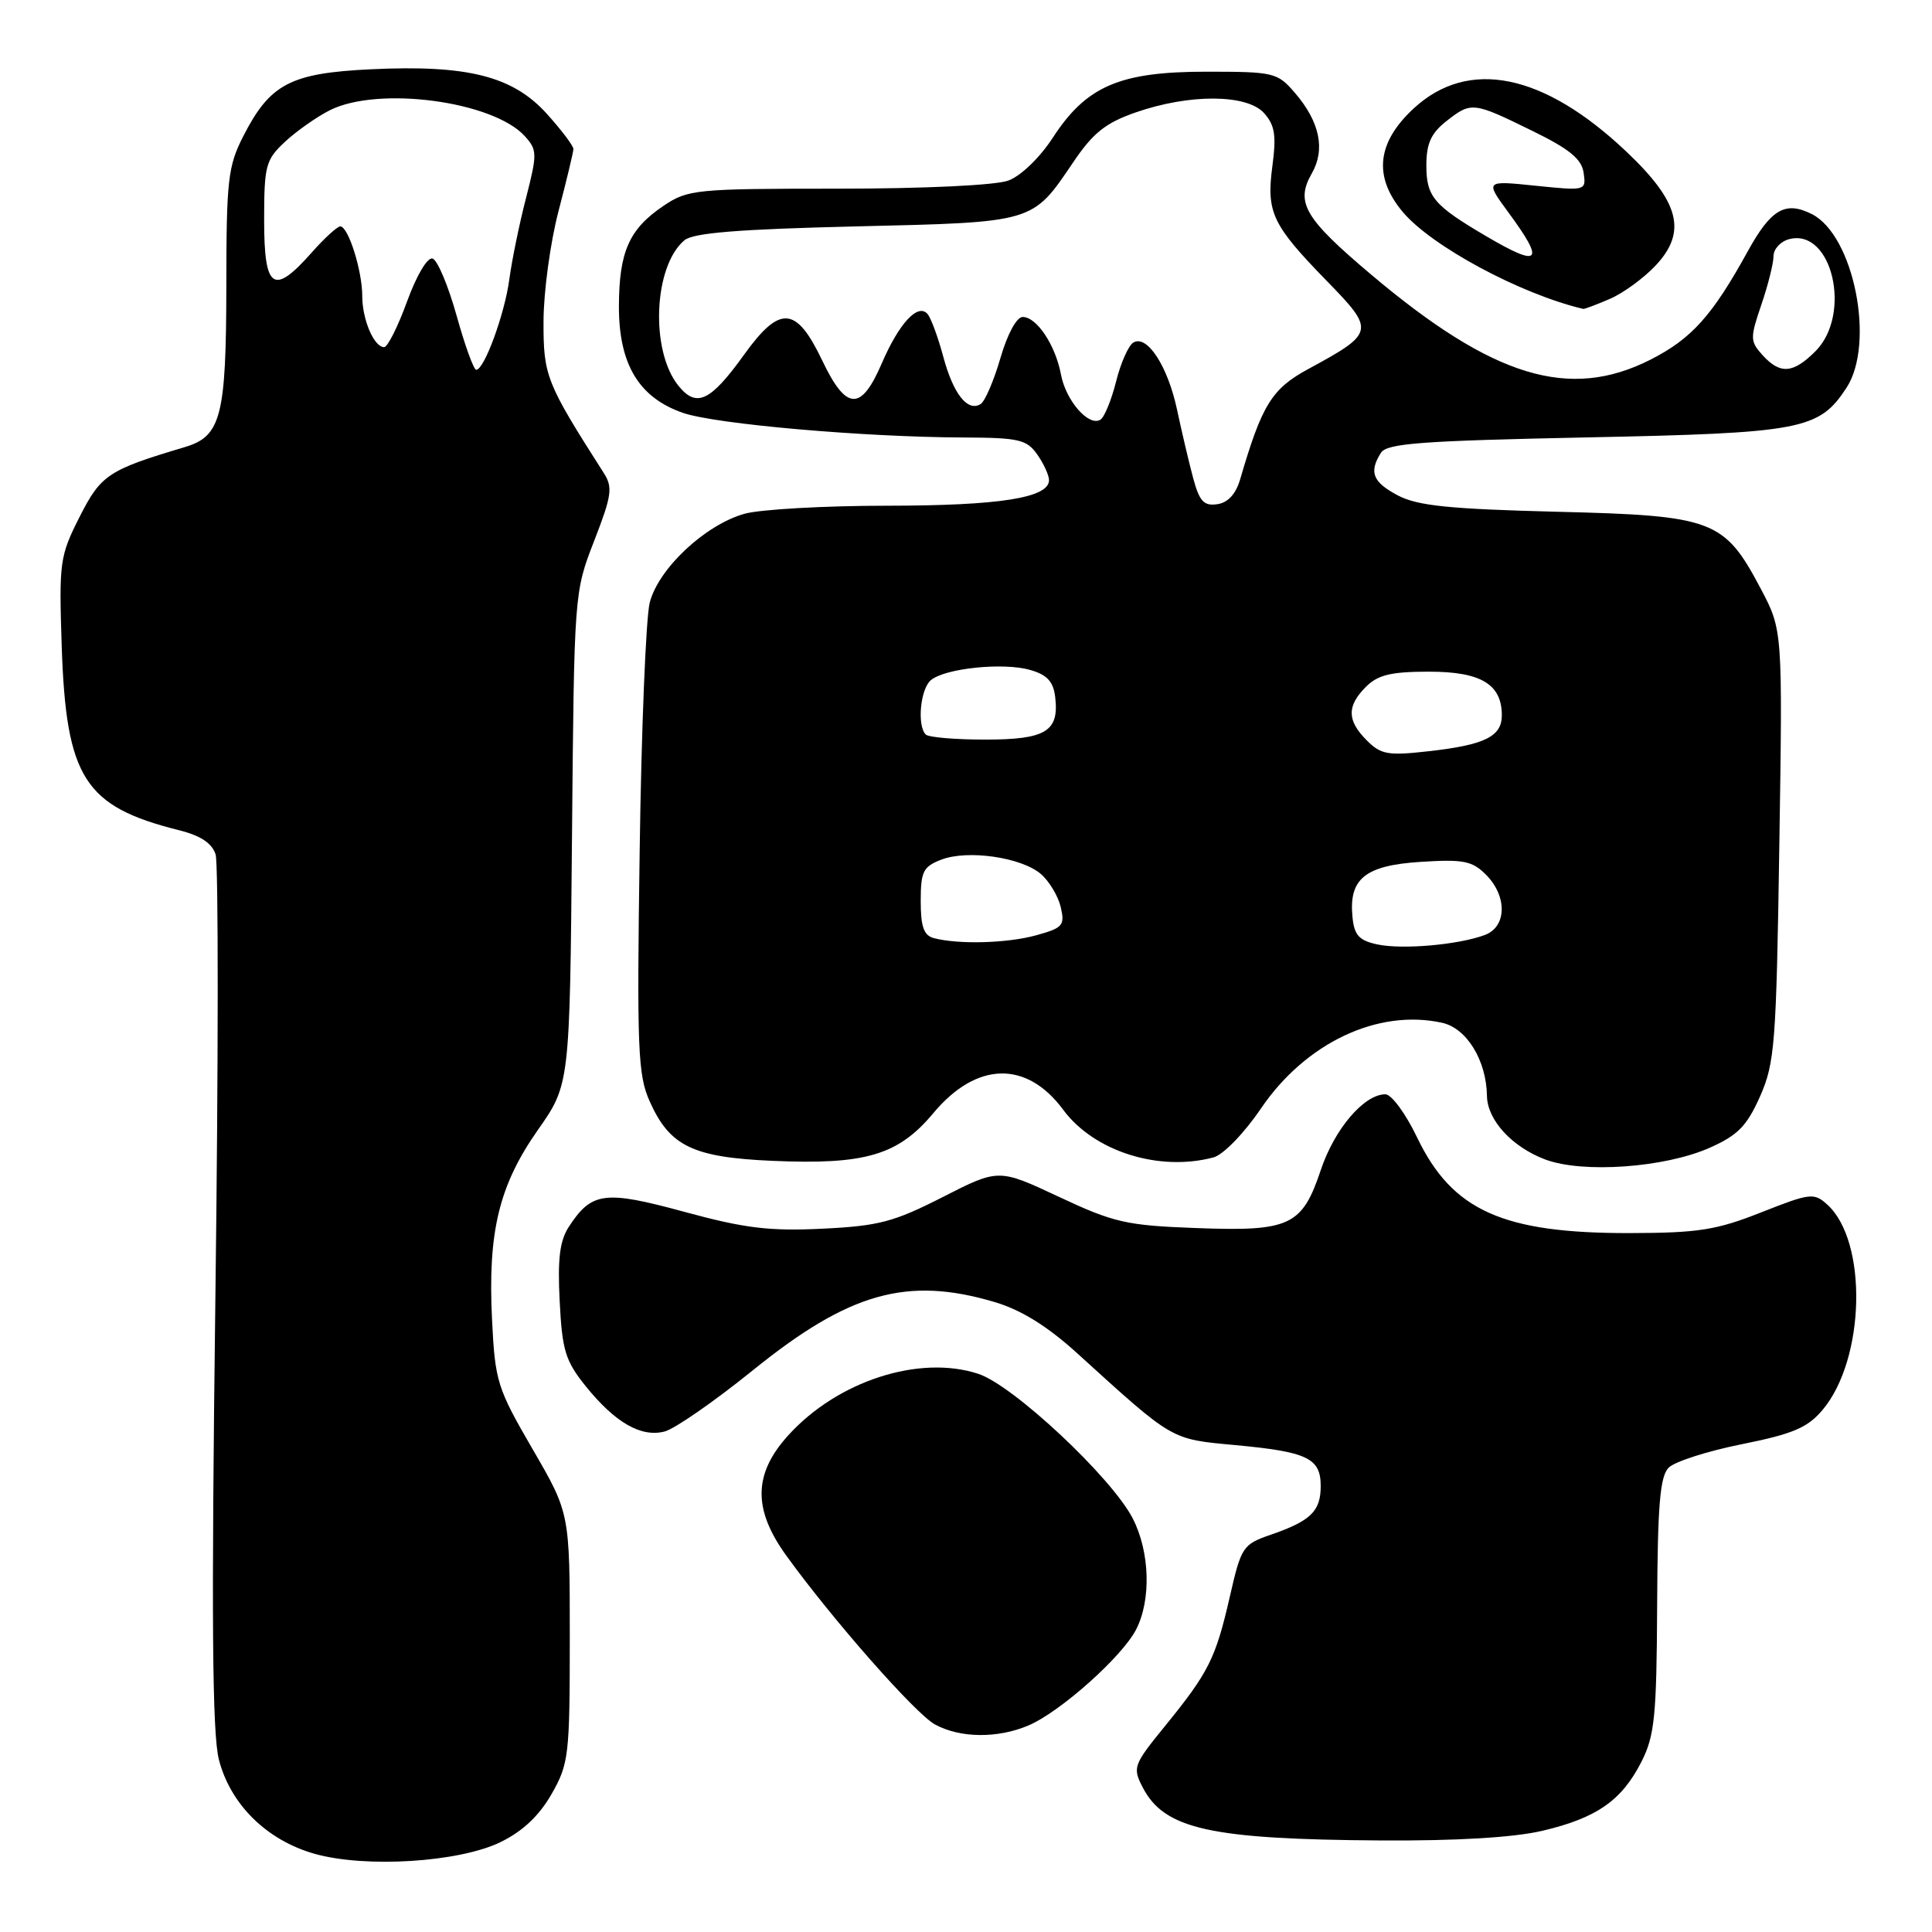 <?xml version="1.0" encoding="UTF-8" standalone="no"?>
<!DOCTYPE svg PUBLIC "-//W3C//DTD SVG 1.1//EN" "http://www.w3.org/Graphics/SVG/1.1/DTD/svg11.dtd" >
<svg xmlns="http://www.w3.org/2000/svg" xmlns:xlink="http://www.w3.org/1999/xlink" version="1.1" viewBox="0 0 256 256">
 <g >
 <path fill="currentColor"
d=" M 66.30 244.10 C 69.23 242.68 71.42 240.62 73.07 237.75 C 75.37 233.72 75.50 232.65 75.50 217.00 C 75.50 200.50 75.50 200.50 70.56 192.00 C 65.88 183.94 65.60 183.05 65.20 174.90 C 64.62 163.26 66.11 157.09 71.26 149.74 C 75.50 143.70 75.50 143.70 75.79 111.10 C 76.08 78.54 76.08 78.49 78.73 71.67 C 81.07 65.64 81.22 64.58 80.00 62.67 C 72.34 50.68 72.00 49.81 72.02 42.56 C 72.03 38.68 72.92 32.12 74.00 28.00 C 75.08 23.88 75.97 20.16 75.98 19.75 C 75.99 19.34 74.40 17.23 72.44 15.06 C 67.93 10.08 61.95 8.57 49.13 9.18 C 38.49 9.69 35.78 11.11 32.25 18.02 C 30.20 22.02 30.00 23.84 29.99 37.96 C 29.97 55.18 29.29 57.81 24.50 59.24 C 14.33 62.27 13.38 62.90 10.54 68.50 C 7.91 73.71 7.81 74.46 8.18 85.72 C 8.77 103.08 11.19 106.87 23.69 110.00 C 26.58 110.72 28.09 111.72 28.57 113.22 C 28.95 114.42 28.94 140.85 28.54 171.95 C 28.00 214.26 28.12 229.67 29.00 233.14 C 30.52 239.09 35.35 243.85 41.69 245.64 C 48.44 247.54 60.78 246.77 66.30 244.10 Z  M 204.37 242.59 C 211.56 240.90 214.89 238.58 217.50 233.44 C 219.25 229.99 219.51 227.43 219.58 212.71 C 219.64 199.44 219.96 195.61 221.11 194.47 C 221.90 193.67 226.27 192.27 230.82 191.36 C 237.59 190.00 239.51 189.18 241.50 186.82 C 247.16 180.10 247.51 164.49 242.12 159.61 C 240.36 158.02 239.86 158.08 233.38 160.64 C 227.45 162.99 225.04 163.37 216.00 163.39 C 199.13 163.43 192.43 160.42 187.77 150.71 C 186.27 147.57 184.38 145.00 183.57 145.00 C 180.75 145.00 176.84 149.58 175.02 155.01 C 172.53 162.45 170.93 163.20 158.41 162.72 C 149.25 162.38 147.58 162.00 140.32 158.59 C 132.32 154.84 132.32 154.84 124.91 158.62 C 118.43 161.92 116.43 162.45 108.95 162.81 C 101.95 163.15 98.66 162.75 90.70 160.58 C 80.13 157.70 78.41 157.92 75.39 162.53 C 74.17 164.39 73.87 166.78 74.16 172.42 C 74.49 178.94 74.91 180.32 77.61 183.68 C 81.52 188.52 84.95 190.49 88.07 189.68 C 89.41 189.33 94.67 185.68 99.77 181.56 C 112.52 171.25 120.20 169.09 131.80 172.53 C 135.33 173.58 138.77 175.72 142.73 179.31 C 155.55 190.96 155.08 190.68 163.64 191.48 C 173.25 192.37 175.00 193.21 175.00 196.91 C 175.00 200.24 173.70 201.52 168.41 203.35 C 164.67 204.64 164.47 204.95 162.95 211.60 C 161.08 219.76 160.15 221.61 154.37 228.71 C 150.18 233.86 150.05 234.20 151.41 236.83 C 154.28 242.37 160.33 243.72 183.00 243.87 C 193.04 243.93 200.57 243.48 204.37 242.59 Z  M 136.28 228.63 C 140.47 226.85 148.66 219.55 150.53 215.94 C 152.56 212.02 152.37 205.64 150.10 201.21 C 147.32 195.79 134.26 183.55 129.63 182.04 C 121.81 179.47 110.94 183.00 104.42 190.22 C 99.83 195.30 99.75 199.97 104.17 206.10 C 110.29 214.58 121.31 227.10 123.89 228.50 C 127.23 230.32 132.19 230.37 136.28 228.63 Z  M 226.51 152.10 C 230.26 150.44 231.46 149.22 233.21 145.29 C 235.17 140.86 235.37 138.36 235.77 112.00 C 236.21 83.50 236.21 83.50 233.31 78.01 C 228.47 68.86 227.05 68.32 206.29 67.81 C 192.07 67.45 187.85 67.02 185.25 65.66 C 181.89 63.89 181.36 62.57 182.98 60.00 C 183.76 58.75 188.34 58.41 210.21 57.96 C 238.76 57.38 241.02 56.95 244.66 51.40 C 248.51 45.53 245.65 31.18 240.08 28.37 C 236.57 26.60 234.67 27.70 231.58 33.31 C 226.87 41.86 224.14 44.89 218.69 47.66 C 207.95 53.10 197.83 50.01 181.68 36.38 C 172.86 28.94 171.62 26.83 173.81 23.00 C 175.65 19.80 174.88 16.14 171.58 12.30 C 169.26 9.61 168.82 9.50 159.84 9.50 C 148.36 9.50 143.95 11.40 139.50 18.25 C 137.77 20.90 135.27 23.32 133.60 23.93 C 131.91 24.55 122.48 25.00 111.00 25.00 C 92.15 25.00 91.15 25.10 87.91 27.28 C 83.36 30.35 82.03 33.35 82.01 40.60 C 82.00 48.27 84.65 52.68 90.50 54.71 C 94.82 56.20 114.44 57.92 127.69 57.97 C 135.01 58.00 136.05 58.24 137.44 60.22 C 138.30 61.44 139.00 62.98 139.00 63.62 C 139.00 65.97 132.46 67.00 117.60 67.01 C 109.30 67.01 100.78 67.49 98.68 68.07 C 93.45 69.52 87.24 75.34 86.09 79.86 C 85.59 81.86 84.98 96.67 84.76 112.77 C 84.38 139.03 84.52 142.45 86.09 145.94 C 88.74 151.88 91.80 153.36 102.40 153.82 C 114.68 154.35 119.01 153.07 123.66 147.51 C 129.38 140.65 136.02 140.48 140.88 147.05 C 144.96 152.57 153.57 155.29 160.80 153.36 C 162.09 153.01 164.84 150.18 167.07 146.90 C 172.98 138.19 182.56 133.65 191.07 135.52 C 194.34 136.23 196.96 140.50 197.03 145.22 C 197.08 148.42 200.36 151.99 204.76 153.64 C 209.72 155.50 220.56 154.73 226.51 152.10 Z  M 213.28 39.62 C 215.05 38.87 217.79 36.87 219.37 35.19 C 223.58 30.72 222.56 26.76 215.48 20.07 C 204.51 9.69 194.57 7.68 187.33 14.36 C 182.44 18.88 181.95 23.40 185.86 28.07 C 189.67 32.62 201.45 38.96 209.78 40.93 C 209.94 40.97 211.51 40.38 213.28 39.62 Z  M 60.50 41.82 C 59.40 37.87 57.97 34.47 57.32 34.26 C 56.65 34.04 55.21 36.46 53.94 39.94 C 52.73 43.27 51.36 46.00 50.90 46.00 C 49.56 46.00 48.00 42.36 48.00 39.21 C 48.00 35.86 46.15 30.00 45.09 30.00 C 44.69 30.00 42.97 31.57 41.27 33.50 C 36.23 39.19 35.00 38.35 35.00 29.19 C 35.00 21.95 35.20 21.18 37.75 18.80 C 39.26 17.39 41.94 15.50 43.70 14.61 C 50.12 11.37 65.34 13.40 69.55 18.05 C 71.19 19.87 71.20 20.38 69.70 26.24 C 68.81 29.68 67.82 34.52 67.49 37.00 C 66.88 41.60 64.17 49.00 63.10 49.00 C 62.77 49.00 61.60 45.77 60.50 41.82 Z  M 182.50 125.14 C 180.08 124.62 179.44 123.92 179.21 121.50 C 178.71 116.42 180.89 114.67 188.27 114.20 C 193.89 113.84 195.07 114.07 196.89 115.89 C 199.74 118.74 199.67 122.80 196.75 123.89 C 193.24 125.20 185.80 125.85 182.50 125.14 Z  M 123.75 124.31 C 122.41 123.96 122.00 122.80 122.00 119.40 C 122.00 115.47 122.32 114.83 124.75 113.90 C 128.24 112.57 135.31 113.59 137.91 115.80 C 139.01 116.74 140.20 118.71 140.55 120.18 C 141.12 122.62 140.84 122.95 137.34 123.92 C 133.50 124.99 127.05 125.17 123.75 124.31 Z  M 181.12 98.12 C 178.47 95.47 178.44 93.56 181.00 91.00 C 182.58 89.42 184.33 89.00 189.35 89.00 C 196.23 89.00 199.00 90.66 199.00 94.79 C 199.00 97.59 196.73 98.71 189.32 99.54 C 183.93 100.15 182.99 99.99 181.12 98.12 Z  M 122.67 97.33 C 121.49 96.16 121.95 91.28 123.35 90.12 C 125.26 88.54 132.94 87.75 136.50 88.77 C 138.76 89.42 139.58 90.31 139.82 92.38 C 140.36 96.92 138.57 98.00 130.54 98.00 C 126.58 98.00 123.03 97.70 122.67 97.33 Z  M 158.09 63.31 C 157.53 61.22 156.57 57.14 155.96 54.26 C 154.72 48.48 151.98 44.28 150.16 45.40 C 149.52 45.80 148.49 48.12 147.88 50.58 C 147.26 53.03 146.33 55.30 145.81 55.61 C 144.27 56.57 141.24 53.10 140.59 49.65 C 139.86 45.74 137.38 42.00 135.51 42.00 C 134.71 42.00 133.48 44.27 132.56 47.45 C 131.69 50.45 130.51 53.18 129.94 53.54 C 128.21 54.61 126.31 52.20 124.98 47.23 C 124.28 44.63 123.34 42.09 122.89 41.59 C 121.61 40.15 119.12 42.85 116.84 48.15 C 114.09 54.54 112.13 54.44 108.94 47.75 C 105.50 40.55 103.35 40.39 98.60 46.99 C 94.14 53.20 92.29 54.08 89.90 51.12 C 86.13 46.47 86.60 35.24 90.70 31.83 C 91.88 30.85 97.92 30.37 113.40 30.00 C 137.16 29.44 136.75 29.56 142.20 21.51 C 144.84 17.60 146.50 16.28 150.50 14.89 C 157.61 12.42 165.20 12.46 167.48 14.97 C 168.92 16.57 169.14 17.92 168.60 21.98 C 167.78 28.15 168.55 29.78 175.83 37.25 C 182.24 43.82 182.18 44.11 173.33 48.91 C 168.51 51.53 167.21 53.64 164.33 63.50 C 163.76 65.46 162.71 66.61 161.29 66.81 C 159.51 67.07 158.92 66.42 158.09 63.31 Z  M 233.54 47.05 C 231.89 45.22 231.88 44.80 233.39 40.37 C 234.28 37.77 235.00 34.88 235.00 33.94 C 235.00 33.00 235.93 31.99 237.07 31.69 C 242.77 30.20 245.44 41.65 240.55 46.55 C 237.58 49.51 235.88 49.63 233.54 47.05 Z  M 197.00 31.34 C 189.98 27.22 189.00 26.07 189.00 21.92 C 189.00 19.03 189.62 17.66 191.63 16.07 C 194.96 13.46 195.17 13.48 203.00 17.32 C 207.96 19.74 209.58 21.07 209.84 22.90 C 210.18 25.28 210.13 25.29 203.47 24.61 C 196.77 23.92 196.77 23.92 199.88 28.16 C 204.75 34.77 204.09 35.50 197.00 31.34 Z "/>
</g>
</svg>
